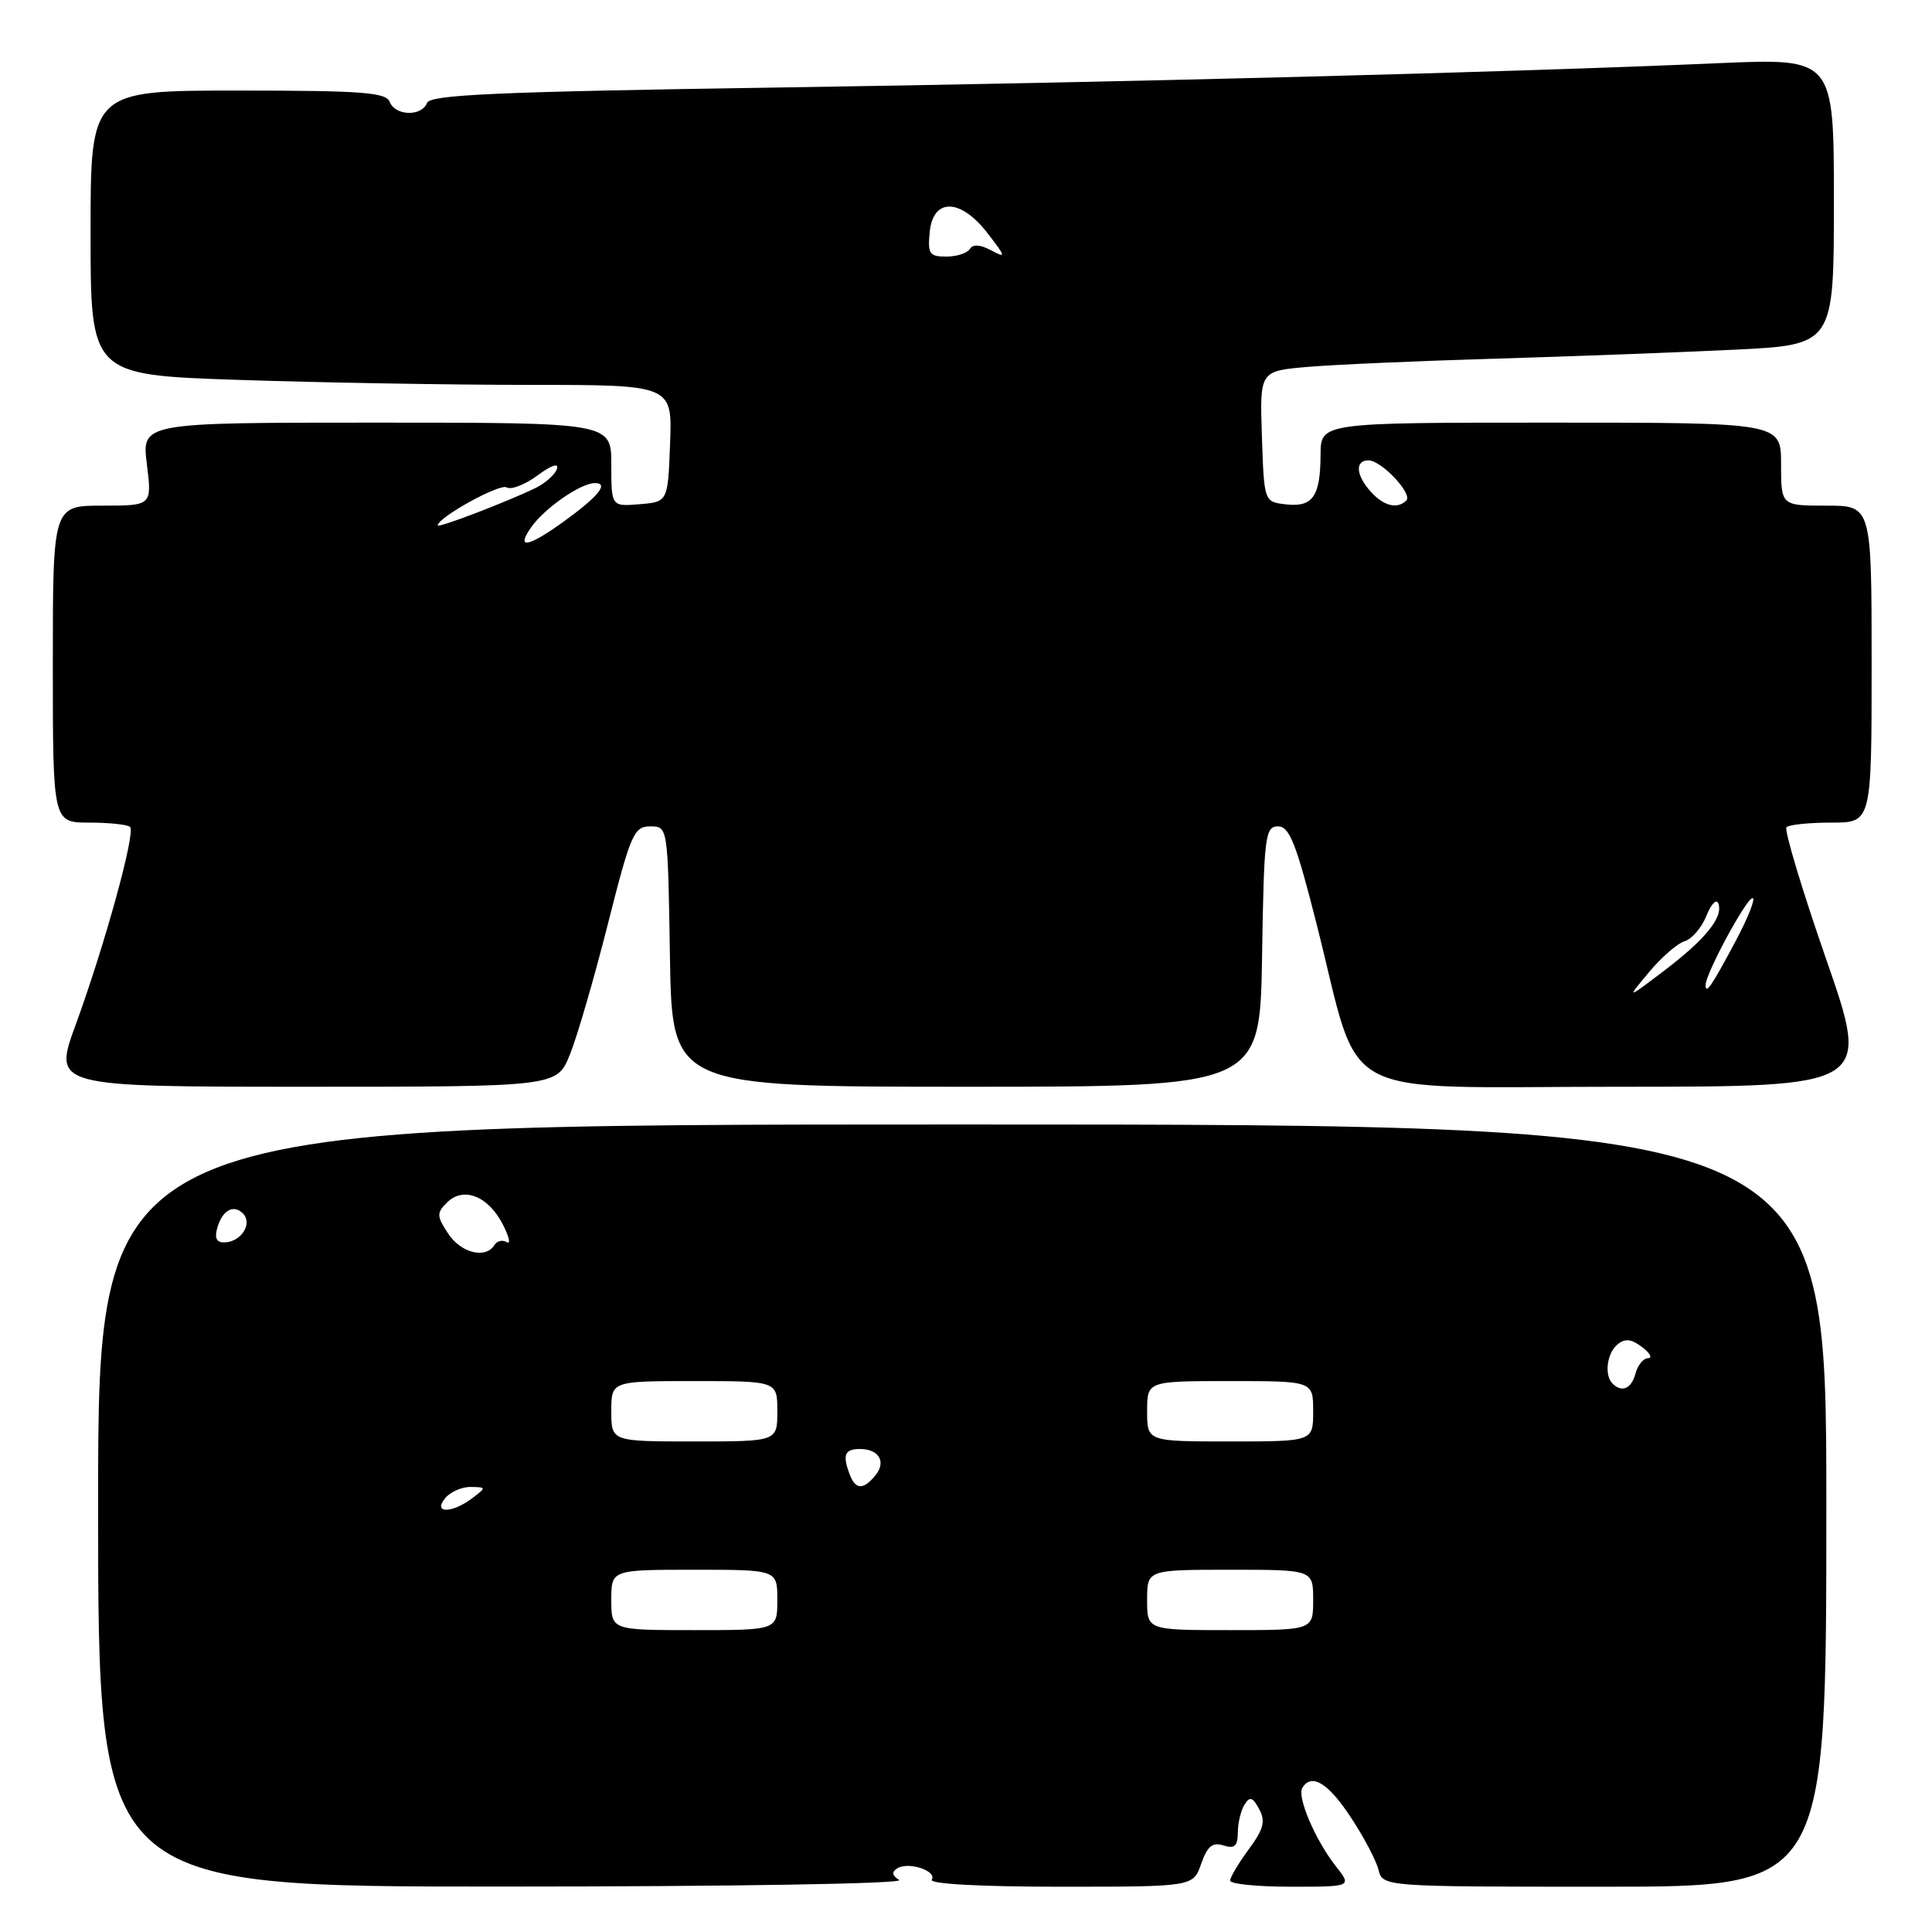 <?xml version="1.0" encoding="UTF-8" standalone="no"?>
<!DOCTYPE svg PUBLIC "-//W3C//DTD SVG 1.1//EN" "http://www.w3.org/Graphics/SVG/1.1/DTD/svg11.dtd" >
<svg xmlns="http://www.w3.org/2000/svg" xmlns:xlink="http://www.w3.org/1999/xlink" version="1.1" viewBox="0 0 256 256">
 <g >
 <path fill="currentColor"
d=" M 119.14 249.11 C 118.19 248.50 118.12 248.05 118.90 247.56 C 120.39 246.64 124.18 247.90 123.46 249.07 C 123.11 249.63 129.92 250.00 140.49 250.00 C 158.10 250.00 158.10 250.00 159.16 246.97 C 159.98 244.63 160.65 244.07 162.11 244.53 C 163.59 245.00 164.00 244.63 164.02 242.82 C 164.02 241.54 164.43 239.88 164.91 239.11 C 165.61 238.00 165.99 238.12 166.85 239.72 C 167.71 241.33 167.44 242.37 165.46 245.05 C 164.11 246.89 163.00 248.75 163.00 249.19 C 163.00 249.64 166.63 250.00 171.07 250.00 C 179.15 250.00 179.15 250.00 176.98 247.25 C 174.28 243.81 171.83 238.08 172.57 236.89 C 173.78 234.92 175.97 236.23 178.94 240.73 C 180.67 243.33 182.33 246.48 182.65 247.73 C 183.22 250.00 183.22 250.00 212.61 250.00 C 242.00 250.00 242.00 250.00 242.00 199.50 C 242.00 149.00 242.00 149.00 127.50 149.00 C 13.00 149.00 13.00 149.00 13.00 199.50 C 13.00 250.00 13.00 250.00 66.75 249.98 C 97.13 249.98 119.91 249.60 119.14 249.11 Z  M 75.51 139.75 C 76.46 137.41 78.72 129.65 80.53 122.50 C 83.57 110.48 84.00 109.50 86.16 109.50 C 88.50 109.50 88.50 109.50 88.77 126.75 C 89.05 144.00 89.05 144.00 128.00 144.00 C 166.95 144.00 166.95 144.00 167.23 126.75 C 167.48 110.77 167.64 109.50 169.34 109.50 C 170.86 109.50 171.75 111.74 174.47 122.50 C 180.51 146.32 176.18 144.00 214.53 144.00 C 247.85 144.00 247.85 144.00 241.98 127.11 C 238.75 117.82 236.39 109.94 236.72 109.61 C 237.06 109.27 239.73 109.00 242.67 109.00 C 248.00 109.00 248.00 109.00 248.00 88.00 C 248.00 67.00 248.00 67.00 242.00 67.00 C 236.00 67.00 236.00 67.00 236.00 61.50 C 236.00 56.00 236.00 56.00 205.50 56.00 C 175.00 56.00 175.00 56.00 174.98 60.25 C 174.96 65.78 173.95 67.24 170.39 66.83 C 167.50 66.50 167.50 66.50 167.21 57.83 C 166.92 49.17 166.92 49.17 173.21 48.62 C 176.67 48.32 187.82 47.83 198.00 47.53 C 208.18 47.23 222.46 46.69 229.75 46.34 C 243.00 45.70 243.00 45.70 243.00 26.70 C 243.00 7.71 243.00 7.71 227.75 8.37 C 199.54 9.60 148.82 10.91 102.80 11.60 C 65.75 12.16 57.00 12.55 56.58 13.64 C 55.88 15.47 52.36 15.37 51.64 13.50 C 51.15 12.24 47.97 12.00 31.53 12.00 C 12.00 12.00 12.00 12.00 12.00 30.84 C 12.00 49.68 12.00 49.68 31.66 50.34 C 42.47 50.70 59.82 51.00 70.20 51.00 C 89.08 51.00 89.08 51.00 88.79 58.75 C 88.50 66.50 88.50 66.50 84.75 66.81 C 81.00 67.12 81.00 67.12 81.00 61.56 C 81.00 56.00 81.00 56.00 49.88 56.00 C 18.77 56.00 18.77 56.00 19.46 61.50 C 20.14 67.00 20.14 67.00 13.57 67.00 C 7.00 67.00 7.00 67.00 7.00 88.00 C 7.00 109.00 7.00 109.00 11.83 109.00 C 14.49 109.00 16.93 109.26 17.24 109.58 C 17.99 110.32 13.89 125.21 10.04 135.75 C 7.02 144.00 7.02 144.00 40.40 144.00 C 73.78 144.00 73.78 144.00 75.51 139.75 Z  M 81.00 212.00 C 81.00 208.00 81.00 208.00 92.00 208.00 C 103.00 208.00 103.00 208.00 103.00 212.00 C 103.00 216.00 103.00 216.00 92.00 216.00 C 81.00 216.00 81.00 216.00 81.00 212.00 Z  M 152.00 212.00 C 152.00 208.00 152.00 208.00 163.00 208.00 C 174.00 208.00 174.00 208.00 174.00 212.00 C 174.00 216.00 174.00 216.00 163.00 216.00 C 152.00 216.00 152.00 216.00 152.00 212.00 Z  M 59.00 198.50 C 59.68 197.68 61.20 197.01 62.37 197.03 C 64.46 197.06 64.46 197.09 62.56 198.53 C 59.86 200.57 57.30 200.55 59.00 198.50 Z  M 112.61 195.42 C 111.60 192.79 111.91 192.00 113.94 192.00 C 116.49 192.00 117.48 193.72 115.96 195.54 C 114.40 197.43 113.36 197.39 112.61 195.42 Z  M 81.00 187.00 C 81.00 183.00 81.00 183.00 92.00 183.00 C 103.00 183.00 103.00 183.00 103.00 187.00 C 103.00 191.00 103.00 191.00 92.00 191.00 C 81.00 191.00 81.00 191.00 81.00 187.00 Z  M 152.00 187.00 C 152.00 183.00 152.00 183.00 163.00 183.00 C 174.00 183.00 174.00 183.00 174.00 187.00 C 174.00 191.00 174.00 191.00 163.00 191.00 C 152.00 191.00 152.00 191.00 152.00 187.00 Z  M 213.67 183.33 C 212.55 182.22 212.92 179.31 214.33 178.14 C 215.32 177.32 216.16 177.41 217.58 178.49 C 218.64 179.28 218.99 179.95 218.37 179.97 C 217.74 179.99 217.00 180.90 216.71 182.00 C 216.18 184.01 214.90 184.57 213.67 183.33 Z  M 59.37 163.44 C 57.86 161.13 57.84 160.73 59.23 159.34 C 61.38 157.19 64.67 158.46 66.59 162.18 C 67.46 163.85 67.71 164.94 67.15 164.59 C 66.59 164.25 65.86 164.42 65.51 164.98 C 64.35 166.85 61.06 166.03 59.37 163.44 Z  M 28.75 162.85 C 29.39 160.41 30.91 159.51 32.19 160.79 C 33.48 162.08 32.04 164.46 29.88 164.62 C 28.76 164.70 28.41 164.15 28.75 162.85 Z  M 218.50 128.82 C 220.15 126.84 222.28 124.99 223.24 124.71 C 224.19 124.42 225.48 122.91 226.11 121.35 C 226.73 119.78 227.44 119.05 227.69 119.72 C 228.37 121.53 225.97 124.49 220.42 128.69 C 215.50 132.42 215.50 132.42 218.50 128.82 Z  M 226.00 130.52 C 226.00 129.01 231.41 119.00 232.22 119.00 C 232.66 119.00 231.65 121.56 229.98 124.70 C 226.77 130.72 226.00 131.84 226.00 130.52 Z  M 70.39 69.86 C 72.15 67.34 76.94 64.02 78.81 64.01 C 80.73 64.00 79.33 65.75 74.75 69.07 C 69.96 72.53 68.30 72.83 70.39 69.86 Z  M 58.00 69.62 C 58.00 68.57 66.23 64.03 67.13 64.58 C 67.71 64.94 69.55 64.23 71.22 63.00 C 73.05 61.64 74.07 61.30 73.80 62.13 C 73.55 62.88 72.26 64.03 70.93 64.68 C 67.10 66.53 58.00 70.01 58.00 69.62 Z  M 181.65 65.17 C 179.66 62.97 179.51 61.00 181.33 61.00 C 183.04 61.00 187.23 65.44 186.34 66.32 C 185.16 67.50 183.36 67.06 181.65 65.17 Z  M 123.19 30.75 C 123.63 26.18 127.29 26.26 130.87 30.92 C 133.31 34.08 133.34 34.25 131.31 33.16 C 129.88 32.40 128.91 32.34 128.50 33.00 C 128.16 33.55 126.76 34.00 125.38 34.00 C 123.15 34.00 122.91 33.63 123.19 30.75 Z "/>
</g>
</svg>